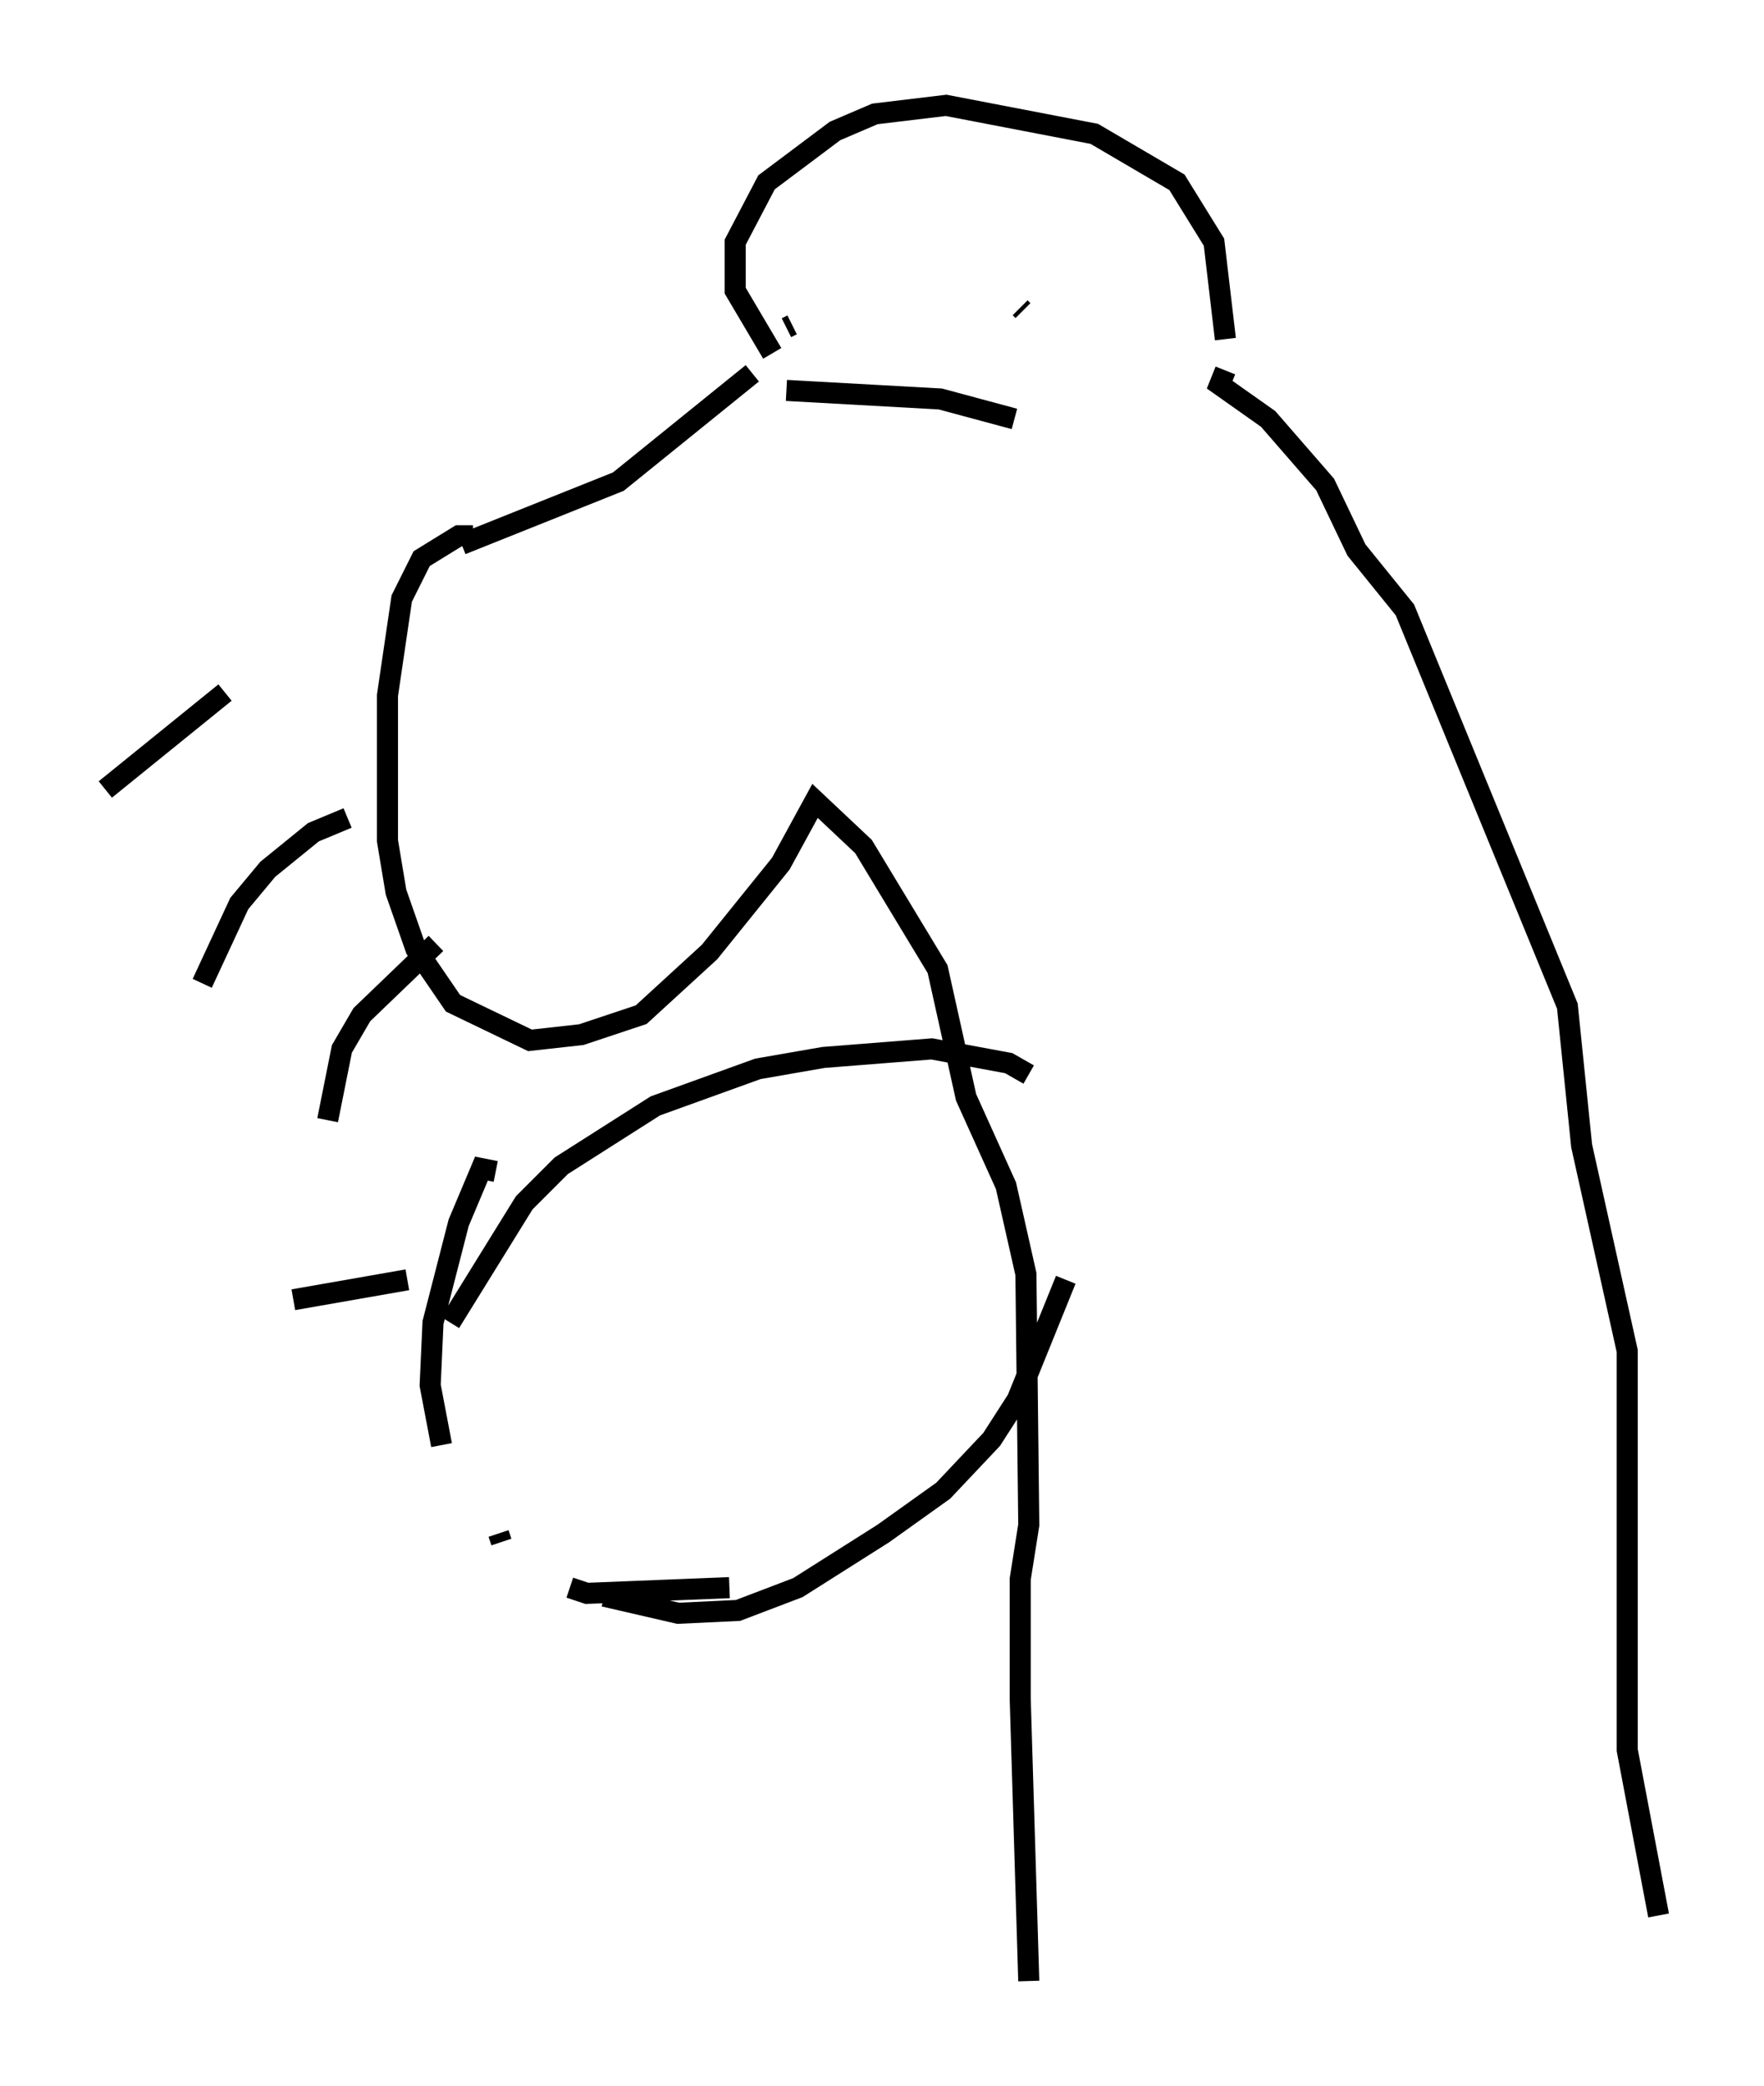 <?xml version="1.0" encoding="utf-8" ?>
<svg baseProfile="full" height="99.038" version="1.1" width="83.748" xmlns="http://www.w3.org/2000/svg" xmlns:ev="http://www.w3.org/2001/xml-events" xmlns:xlink="http://www.w3.org/1999/xlink"><defs /><rect fill="white" height="99.038" width="83.748" x="0" y="0" /><path d="M17.043, 32.199 m-6.36, 0.677 l-5.683, 4.601 m11.502, 1.353 l-1.624, 0.677 -2.165, 1.759 l-1.353, 1.624 -1.759, 3.789 m11.096, -1.894 l-3.518, 3.383 -0.947, 1.624 l-0.677, 3.383 m6.901, -27.74 l-0.677, 0.0 -1.759, 1.083 l-0.947, 1.894 -0.677, 4.601 l0.0, 6.901 0.406, 2.436 l0.947, 2.706 1.759, 2.571 l3.654, 1.759 2.436, -0.271 l2.842, -0.947 3.248, -2.977 l3.383, -4.195 1.624, -2.977 l2.3, 2.165 3.518, 5.819 l1.353, 6.089 1.894, 4.195 l0.947, 4.195 0.135, 11.908 l-0.406, 2.571 0.0, 5.683 l0.406, 13.396 m-26.928, -68.2 l7.442, -2.977 6.36, -5.142 m0.947, -0.947 l-1.759, -2.977 0.0, -2.3 l1.488, -2.842 3.248, -2.436 l1.894, -0.812 3.383, -0.406 l7.036, 1.353 3.924, 2.3 l1.759, 2.842 0.541, 4.601 m0.0, 1.488 l-0.271, 0.677 2.3, 1.624 l2.706, 3.112 1.488, 3.112 l2.3, 2.842 7.713, 18.809 l0.677, 6.631 2.165, 9.743 l0.0, 18.944 1.488, 7.848 m-41.407, -75.371 l0.271, -0.135 m10.825, -0.812 l0.135, 0.135 m-11.231, 3.789 l7.307, 0.406 3.518, 0.947 m0.677, 31.123 l-0.947, -0.541 -3.654, -0.677 l-5.142, 0.406 -3.112, 0.541 l-4.871, 1.759 -4.465, 2.842 l-1.759, 1.759 -3.518, 5.683 m29.228, -2.03 l-2.3, 5.683 -1.218, 1.894 l-2.3, 2.436 -2.842, 2.03 l-4.059, 2.571 -2.842, 1.083 l-2.842, 0.135 -3.518, -0.812 m-5.142, -20.162 l-0.677, -0.135 -1.083, 2.571 l-1.218, 4.736 -0.135, 2.977 l0.541, 2.842 m2.706, 4.195 l0.135, 0.406 m3.248, 2.165 l0.812, 0.271 6.766, -0.271 m-15.291, -14.614 l-5.413, 0.947 " fill="none" stroke="black" stroke-width="1" /></svg>